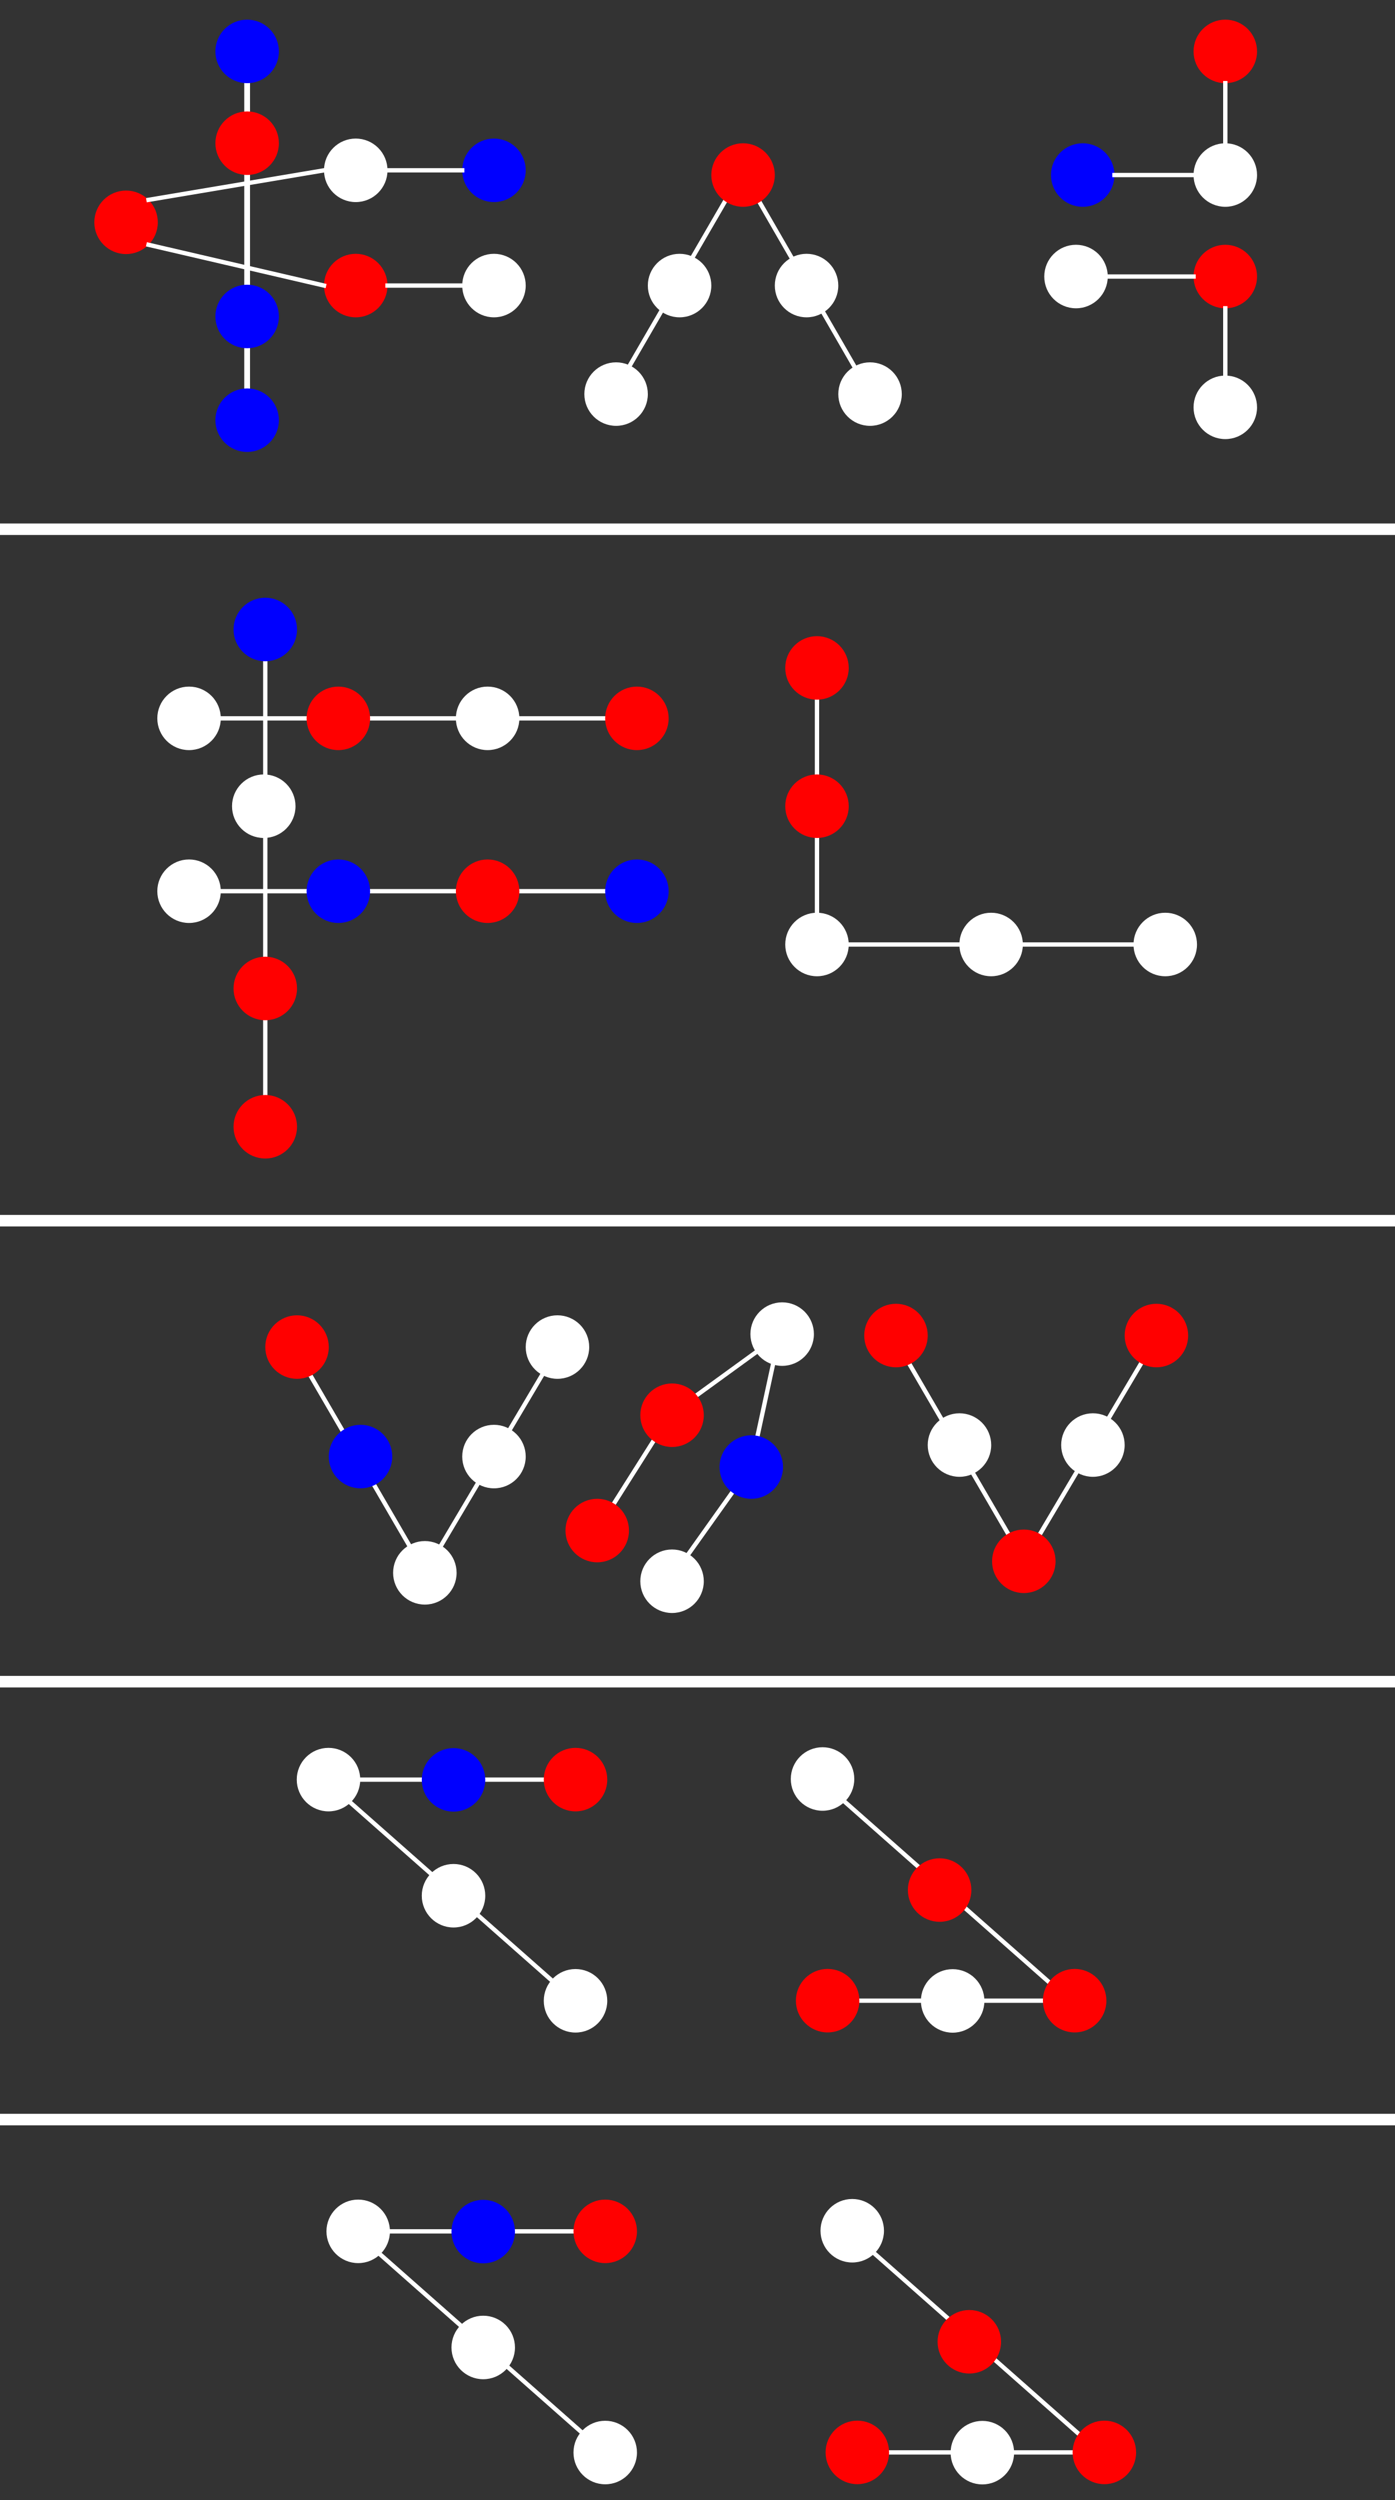 <svg version="1.1" viewBox="0.0 0.0 968.89 1735.556" fill="none" stroke="none" stroke-linecap="square" stroke-miterlimit="10" xmlns:xlink="http://www.w3.org/1999/xlink" xmlns="http://www.w3.org/2000/svg"><rect x="0.0" y="0.0" width="968.89" height="1735.556" fill="#333333" stroke="none"/><clipPath id="p.0"><path d="m0 0l968.89 0l0 1735.556l-968.89 0l0 -1735.556z" clip-rule="nonzero"/></clipPath><g clip-path="url(#p.0)"><path fill="#000000" fill-opacity="0.0" d="m0 0l968.89 0l0 1735.556l-968.89 0z" fill-rule="evenodd"/><path fill="#000000" fill-opacity="0.0" d="m568.643 1234.822l174.992 154.457" fill-rule="evenodd"/><path stroke="#ffffff" stroke-width="3.0" stroke-linejoin="round" stroke-linecap="butt" d="m568.643 1234.822l174.992 154.457" fill-rule="evenodd"/><path fill="#000000" fill-opacity="0.0" d="m224.643 1234.822l174.992 154.457" fill-rule="evenodd"/><path stroke="#ffffff" stroke-width="3.0" stroke-linejoin="round" stroke-linecap="butt" d="m224.643 1234.822l174.992 154.457" fill-rule="evenodd"/><path fill="#000000" fill-opacity="0.0" d="m250.205 1235.391l127.465 0" fill-rule="evenodd"/><path stroke="#ffffff" stroke-width="3.0" stroke-linejoin="round" stroke-linecap="butt" d="m250.205 1235.391l127.465 0" fill-rule="evenodd"/><path fill="#000000" fill-opacity="0.0" d="m389.063 933.407l-94.52 159.37" fill-rule="evenodd"/><path stroke="#ffffff" stroke-width="3.0" stroke-linejoin="round" stroke-linecap="butt" d="m389.063 933.407l-94.52 159.37" fill-rule="evenodd"/><path fill="#000000" fill-opacity="0.0" d="m805.063 925.407l-94.52 159.37" fill-rule="evenodd"/><path stroke="#ffffff" stroke-width="3.0" stroke-linejoin="round" stroke-linecap="butt" d="m805.063 925.407l-94.52 159.37" fill-rule="evenodd"/><path fill="#000000" fill-opacity="0.0" d="m520.47 1019.344l-53.921 75.78" fill-rule="evenodd"/><path stroke="#ffffff" stroke-width="3.0" stroke-linejoin="round" stroke-linecap="butt" d="m520.47 1019.344l-53.921 75.78" fill-rule="evenodd"/><path fill="#000000" fill-opacity="0.0" d="m466.562 980.281l-53.89 85.165" fill-rule="evenodd"/><path stroke="#ffffff" stroke-width="3.0" stroke-linejoin="round" stroke-linecap="butt" d="m466.562 980.281l-53.89 85.165" fill-rule="evenodd"/><path fill="#000000" fill-opacity="0.0" d="m541.562 925.593l-20.315 93.764" fill-rule="evenodd"/><path stroke="#ffffff" stroke-width="3.0" stroke-linejoin="round" stroke-linecap="butt" d="m541.562 925.593l-20.315 93.764" fill-rule="evenodd"/><path fill="#000000" fill-opacity="0.0" d="m543.126 925.593l-79.685 57.827" fill-rule="evenodd"/><path stroke="#ffffff" stroke-width="3.0" stroke-linejoin="round" stroke-linecap="butt" d="m543.126 925.593l-79.685 57.827" fill-rule="evenodd"/><path fill="#000000" fill-opacity="0.0" d="m203.126 933.407l94.551 162.488" fill-rule="evenodd"/><path stroke="#ffffff" stroke-width="3.0" stroke-linejoin="round" stroke-linecap="butt" d="m203.126 933.407l94.551 162.488" fill-rule="evenodd"/><path fill="#000000" fill-opacity="0.0" d="m567.433 485.71l0 147.906" fill-rule="evenodd"/><path stroke="#ffffff" stroke-width="3.0" stroke-linejoin="round" stroke-linecap="butt" d="m567.433 485.71l0 147.906" fill-rule="evenodd"/><path fill="#000000" fill-opacity="0.0" d="m153.354 618.677l266.961 0" fill-rule="evenodd"/><path stroke="#ffffff" stroke-width="3.0" stroke-linejoin="round" stroke-linecap="butt" d="m153.354 618.677l266.961 0" fill-rule="evenodd"/><path fill="#000000" fill-opacity="0.0" d="m153.354 498.677l266.961 0" fill-rule="evenodd"/><path stroke="#ffffff" stroke-width="3.0" stroke-linejoin="round" stroke-linecap="butt" d="m153.354 498.677l266.961 0" fill-rule="evenodd"/><path fill="#000000" fill-opacity="0.0" d="m184.252 459.026l0 301.102" fill-rule="evenodd"/><path stroke="#ffffff" stroke-width="3.0" stroke-linejoin="round" stroke-linecap="butt" d="m184.252 459.026l0 301.102" fill-rule="evenodd"/><path fill="#000000" fill-opacity="0.0" d="m516.535 121.26l88.189 152.756" fill-rule="evenodd"/><path stroke="#ffffff" stroke-width="3.0" stroke-linejoin="round" stroke-linecap="butt" d="m516.535 121.26l88.189 152.756" fill-rule="evenodd"/><path fill="#000000" fill-opacity="0.0" d="m513.386 122.835l-88.189 151.969" fill-rule="evenodd"/><path stroke="#ffffff" stroke-width="3.0" stroke-linejoin="round" stroke-linecap="butt" d="m513.386 122.835l-88.189 151.969" fill-rule="evenodd"/><path fill="#000000" fill-opacity="0.0" d="m171.654 57.732l0 211.905" fill-rule="evenodd"/><path stroke="#ffffff" stroke-width="4.0" stroke-linejoin="round" stroke-linecap="butt" d="m171.654 57.732l0 211.905" fill-rule="evenodd"/><path fill="#ff0000" d="m65.512 154.331l0 0c0 -12.176 9.871 -22.047 22.047 -22.047l0 0c5.847 0 11.455 2.323 15.59 6.457c4.135 4.135 6.457 9.742 6.457 15.59l0 0c0 12.176 -9.871 22.047 -22.047 22.047l0 0c-12.176 0 -22.047 -9.871 -22.047 -22.047z" fill-rule="evenodd"/><path fill="#ffffff" d="m225.039 118.236l0 0c0 -12.176 9.871 -22.047 22.047 -22.047l0 0c5.847 0 11.455 2.323 15.59 6.457c4.135 4.135 6.457 9.742 6.457 15.59l0 0c0 12.176 -9.871 22.047 -22.047 22.047l0 0c-12.176 0 -22.047 -9.871 -22.047 -22.047z" fill-rule="evenodd"/><path fill="#0000ff" d="m321.039 118.236l0 0c0 -12.176 9.871 -22.047 22.047 -22.047l0 0c5.847 0 11.455 2.323 15.59 6.457c4.135 4.135 6.457 9.742 6.457 15.59l0 0c0 12.176 -9.871 22.047 -22.047 22.047l0 0c-12.176 0 -22.047 -9.871 -22.047 -22.047z" fill-rule="evenodd"/><path fill="#ff0000" d="m225.039 198.236l0 0c0 -12.176 9.871 -22.047 22.047 -22.047l0 0c5.847 0 11.455 2.323 15.59 6.457c4.135 4.135 6.457 9.742 6.457 15.59l0 0c0 12.176 -9.871 22.047 -22.047 22.047l0 0c-12.176 0 -22.047 -9.871 -22.047 -22.047z" fill-rule="evenodd"/><path fill="#ffffff" d="m321.039 198.236l0 0c0 -12.176 9.871 -22.047 22.047 -22.047l0 0c5.847 0 11.455 2.323 15.59 6.457c4.135 4.135 6.457 9.742 6.457 15.59l0 0c0 12.176 -9.871 22.047 -22.047 22.047l0 0c-12.176 0 -22.047 -9.871 -22.047 -22.047z" fill-rule="evenodd"/><path fill="#0000ff" d="m149.606 35.685l0 0c0 -12.176 9.871 -22.047 22.047 -22.047l0 0c5.847 0 11.455 2.323 15.59 6.457c4.135 4.135 6.457 9.742 6.457 15.59l0 0c0 12.176 -9.871 22.047 -22.047 22.047l0 0c-12.176 0 -22.047 -9.871 -22.047 -22.047z" fill-rule="evenodd"/><path fill="#ff0000" d="m149.606 99.402l0 0c0 -12.176 9.871 -22.047 22.047 -22.047l0 0c5.847 0 11.455 2.323 15.59 6.457c4.135 4.135 6.457 9.742 6.457 15.59l0 0c0 12.176 -9.871 22.047 -22.047 22.047l0 0c-12.176 0 -22.047 -9.871 -22.047 -22.047z" fill-rule="evenodd"/><path fill="#0000ff" d="m149.606 219.685l0 0c0 -12.176 9.871 -22.047 22.047 -22.047l0 0c5.847 0 11.455 2.323 15.59 6.457c4.135 4.135 6.457 9.742 6.457 15.59l0 0c0 12.176 -9.871 22.047 -22.047 22.047l0 0c-12.176 0 -22.047 -9.871 -22.047 -22.047z" fill-rule="evenodd"/><path fill="#0000ff" d="m149.606 291.685l0 0c0 -12.176 9.871 -22.047 22.047 -22.047l0 0c5.847 0 11.455 2.323 15.59 6.457c4.135 4.135 6.457 9.742 6.457 15.59l0 0c0 12.176 -9.871 22.047 -22.047 22.047l0 0c-12.176 0 -22.047 -9.871 -22.047 -22.047z" fill-rule="evenodd"/><path fill="#000000" fill-opacity="0.0" d="m225.039 118.236l-121.89 20.504" fill-rule="evenodd"/><path stroke="#ffffff" stroke-width="3.0" stroke-linejoin="round" stroke-linecap="butt" d="m225.039 118.236l-121.89 20.504" fill-rule="evenodd"/><path fill="#000000" fill-opacity="0.0" d="m269.134 118.236l51.906 0" fill-rule="evenodd"/><path stroke="#ffffff" stroke-width="3.0" stroke-linejoin="round" stroke-linecap="butt" d="m269.134 118.236l51.906 0" fill-rule="evenodd"/><path fill="#000000" fill-opacity="0.0" d="m269.134 198.236l51.906 0" fill-rule="evenodd"/><path stroke="#ffffff" stroke-width="3.0" stroke-linejoin="round" stroke-linecap="butt" d="m269.134 198.236l51.906 0" fill-rule="evenodd"/><path fill="#000000" fill-opacity="0.0" d="m103.149 169.92l121.89 28.315" fill-rule="evenodd"/><path stroke="#ffffff" stroke-width="3.0" stroke-linejoin="round" stroke-linecap="butt" d="m103.149 169.92l121.89 28.315" fill-rule="evenodd"/><path fill="#ffffff" d="m405.858 273.575l0 0c0 -12.176 9.871 -22.047 22.047 -22.047l0 0c5.847 0 11.455 2.323 15.59 6.457c4.135 4.135 6.457 9.742 6.457 15.59l0 0c0 12.176 -9.871 22.047 -22.047 22.047l0 0c-12.176 0 -22.047 -9.871 -22.047 -22.047z" fill-rule="evenodd"/><path fill="#ffffff" d="m449.953 198.236l0 0c0 -12.176 9.871 -22.047 22.047 -22.047l0 0c5.847 0 11.455 2.323 15.59 6.457c4.135 4.135 6.457 9.742 6.457 15.59l0 0c0 12.176 -9.871 22.047 -22.047 22.047l0 0c-12.176 0 -22.047 -9.871 -22.047 -22.047z" fill-rule="evenodd"/><path fill="#ff0000" d="m494.047 121.512l0 0c0 -12.176 9.871 -22.047 22.047 -22.047l0 0c5.847 0 11.455 2.323 15.59 6.457c4.135 4.135 6.457 9.742 6.457 15.59l0 0c0 12.176 -9.871 22.047 -22.047 22.047l0 0c-12.176 0 -22.047 -9.871 -22.047 -22.047z" fill-rule="evenodd"/><path fill="#ffffff" d="m538.142 198.236l0 0c0 -12.176 9.871 -22.047 22.047 -22.047l0 0c5.847 0 11.455 2.323 15.59 6.457c4.135 4.135 6.457 9.742 6.457 15.59l0 0c0 12.176 -9.871 22.047 -22.047 22.047l0 0c-12.176 0 -22.047 -9.871 -22.047 -22.047z" fill-rule="evenodd"/><path fill="#ffffff" d="m582.236 273.575l0 0c0 -12.176 9.871 -22.047 22.047 -22.047l0 0c5.847 0 11.455 2.323 15.59 6.457c4.135 4.135 6.457 9.742 6.457 15.59l0 0c0 12.176 -9.871 22.047 -22.047 22.047l0 0c-12.176 0 -22.047 -9.871 -22.047 -22.047z" fill-rule="evenodd"/><path fill="#ff0000" d="m828.976 35.685l0 0c0 -12.176 9.871 -22.047 22.047 -22.047l0 0c5.847 0 11.455 2.323 15.59 6.457c4.135 4.135 6.457 9.742 6.457 15.59l0 0c0 12.176 -9.871 22.047 -22.047 22.047l0 0c-12.176 0 -22.047 -9.871 -22.047 -22.047z" fill-rule="evenodd"/><path fill="#ffffff" d="m828.976 121.512l0 0c0 -12.176 9.871 -22.047 22.047 -22.047l0 0c5.847 0 11.455 2.323 15.59 6.457c4.135 4.135 6.457 9.742 6.457 15.59l0 0c0 12.176 -9.871 22.047 -22.047 22.047l0 0c-12.176 0 -22.047 -9.871 -22.047 -22.047z" fill-rule="evenodd"/><path fill="#0000ff" d="m729.953 121.512l0 0c0 -12.176 9.871 -22.047 22.047 -22.047l0 0c5.847 0 11.455 2.323 15.59 6.457c4.135 4.135 6.457 9.742 6.457 15.59l0 0c0 12.176 -9.871 22.047 -22.047 22.047l0 0c-12.176 0 -22.047 -9.871 -22.047 -22.047z" fill-rule="evenodd"/><path fill="#ffffff" d="m725.291 191.969l0 0c0 -12.176 9.871 -22.047 22.047 -22.047l0 0c5.847 0 11.455 2.323 15.59 6.457c4.135 4.135 6.457 9.742 6.457 15.59l0 0c0 12.176 -9.871 22.047 -22.047 22.047l0 0c-12.176 0 -22.047 -9.871 -22.047 -22.047z" fill-rule="evenodd"/><path fill="#ff0000" d="m828.976 191.969l0 0c0 -12.176 9.871 -22.047 22.047 -22.047l0 0c5.847 0 11.455 2.323 15.59 6.457c4.135 4.135 6.457 9.742 6.457 15.59l0 0c0 12.176 -9.871 22.047 -22.047 22.047l0 0c-12.176 0 -22.047 -9.871 -22.047 -22.047z" fill-rule="evenodd"/><path fill="#ffffff" d="m828.976 282.772l0 0c0 -12.176 9.871 -22.047 22.047 -22.047l0 0c5.847 0 11.455 2.323 15.59 6.457c4.135 4.135 6.457 9.742 6.457 15.59l0 0c0 12.176 -9.871 22.047 -22.047 22.047l0 0c-12.176 0 -22.047 -9.871 -22.047 -22.047z" fill-rule="evenodd"/><path fill="#000000" fill-opacity="0.0" d="m851.024 57.732l0 41.732" fill-rule="evenodd"/><path stroke="#ffffff" stroke-width="3.0" stroke-linejoin="round" stroke-linecap="butt" d="m851.024 57.732l0 41.732" fill-rule="evenodd"/><path fill="#000000" fill-opacity="0.0" d="m851.024 214.016l0 46.709" fill-rule="evenodd"/><path stroke="#ffffff" stroke-width="3.0" stroke-linejoin="round" stroke-linecap="butt" d="m851.024 214.016l0 46.709" fill-rule="evenodd"/><path fill="#000000" fill-opacity="0.0" d="m774.047 121.512l54.929 0" fill-rule="evenodd"/><path stroke="#ffffff" stroke-width="3.0" stroke-linejoin="round" stroke-linecap="butt" d="m774.047 121.512l54.929 0" fill-rule="evenodd"/><path fill="#000000" fill-opacity="0.0" d="m769.386 191.969l59.591 0" fill-rule="evenodd"/><path stroke="#ffffff" stroke-width="3.0" stroke-linejoin="round" stroke-linecap="butt" d="m769.386 191.969l59.591 0" fill-rule="evenodd"/><path fill="#ffffff" d="m109.26 498.677l0 0c0 -12.176 9.871 -22.047 22.047 -22.047l0 0c5.847 0 11.455 2.323 15.59 6.457c4.135 4.135 6.457 9.742 6.457 15.59l0 0c0 12.176 -9.871 22.047 -22.047 22.047l0 0c-12.176 0 -22.047 -9.871 -22.047 -22.047z" fill-rule="evenodd"/><path fill="#ff0000" d="m212.945 498.677l0 0c0 -12.176 9.871 -22.047 22.047 -22.047l0 0c5.847 0 11.455 2.323 15.59 6.457c4.135 4.135 6.457 9.742 6.457 15.59l0 0c0 12.176 -9.871 22.047 -22.047 22.047l0 0c-12.176 0 -22.047 -9.871 -22.047 -22.047z" fill-rule="evenodd"/><path fill="#ffffff" d="m316.63 498.677l0 0c0 -12.176 9.871 -22.047 22.047 -22.047l0 0c5.847 0 11.455 2.323 15.59 6.457c4.135 4.135 6.457 9.742 6.457 15.59l0 0c0 12.176 -9.871 22.047 -22.047 22.047l0 0c-12.176 0 -22.047 -9.871 -22.047 -22.047z" fill-rule="evenodd"/><path fill="#ff0000" d="m420.315 498.677l0 0c0 -12.176 9.871 -22.047 22.047 -22.047l0 0c5.847 0 11.455 2.323 15.59 6.457c4.135 4.135 6.457 9.742 6.457 15.59l0 0c0 12.176 -9.871 22.047 -22.047 22.047l0 0c-12.176 0 -22.047 -9.871 -22.047 -22.047z" fill-rule="evenodd"/><path fill="#ffffff" d="m109.26 618.677l0 0c0 -12.176 9.871 -22.047 22.047 -22.047l0 0c5.847 0 11.455 2.323 15.59 6.457c4.135 4.135 6.457 9.742 6.457 15.59l0 0c0 12.176 -9.871 22.047 -22.047 22.047l0 0c-12.176 0 -22.047 -9.871 -22.047 -22.047z" fill-rule="evenodd"/><path fill="#0000ff" d="m212.945 618.677l0 0c0 -12.176 9.871 -22.047 22.047 -22.047l0 0c5.847 0 11.455 2.323 15.59 6.457c4.135 4.135 6.457 9.742 6.457 15.59l0 0c0 12.176 -9.871 22.047 -22.047 22.047l0 0c-12.176 0 -22.047 -9.871 -22.047 -22.047z" fill-rule="evenodd"/><path fill="#ff0000" d="m316.63 618.677l0 0c0 -12.176 9.871 -22.047 22.047 -22.047l0 0c5.847 0 11.455 2.323 15.59 6.457c4.135 4.135 6.457 9.742 6.457 15.59l0 0c0 12.176 -9.871 22.047 -22.047 22.047l0 0c-12.176 0 -22.047 -9.871 -22.047 -22.047z" fill-rule="evenodd"/><path fill="#0000ff" d="m420.315 618.677l0 0c0 -12.176 9.871 -22.047 22.047 -22.047l0 0c5.847 0 11.455 2.323 15.59 6.457c4.135 4.135 6.457 9.742 6.457 15.59l0 0c0 12.176 -9.871 22.047 -22.047 22.047l0 0c-12.176 0 -22.047 -9.871 -22.047 -22.047z" fill-rule="evenodd"/><path fill="#0000ff" d="m162.205 436.979l0 0c0 -12.176 9.871 -22.047 22.047 -22.047l0 0c5.847 0 11.455 2.323 15.59 6.457c4.135 4.135 6.457 9.742 6.457 15.59l0 0c0 12.176 -9.871 22.047 -22.047 22.047l0 0c-12.176 0 -22.047 -9.871 -22.047 -22.047z" fill-rule="evenodd"/><path fill="#ffffff" d="m161.15 559.663l0 0c0 -12.176 9.871 -22.047 22.047 -22.047l0 0c5.847 0 11.455 2.323 15.59 6.458c4.135 4.135 6.457 9.742 6.457 15.59l0 0c0 12.176 -9.871 22.047 -22.047 22.047l0 0c-12.176 0 -22.047 -9.871 -22.047 -22.047z" fill-rule="evenodd"/><path fill="#ff0000" d="m162.205 686.185l0 0c0 -12.176 9.871 -22.047 22.047 -22.047l0 0c5.847 0 11.455 2.323 15.59 6.458c4.135 4.135 6.457 9.742 6.457 15.59l0 0c0 12.176 -9.871 22.047 -22.047 22.047l0 0c-12.176 0 -22.047 -9.871 -22.047 -22.047z" fill-rule="evenodd"/><path fill="#ff0000" d="m162.205 782.185l0 0c0 -12.176 9.871 -22.047 22.047 -22.047l0 0c5.847 0 11.455 2.323 15.59 6.458c4.135 4.135 6.457 9.742 6.457 15.59l0 0c0 12.176 -9.871 22.047 -22.047 22.047l0 0c-12.176 0 -22.047 -9.871 -22.047 -22.047z" fill-rule="evenodd"/><path fill="#ff0000" d="m545.386 463.663l0 0c0 -12.176 9.871 -22.047 22.047 -22.047l0 0c5.847 0 11.455 2.323 15.59 6.457c4.135 4.135 6.457 9.742 6.457 15.59l0 0c0 12.176 -9.871 22.047 -22.047 22.047l0 0c-12.176 0 -22.047 -9.871 -22.047 -22.047z" fill-rule="evenodd"/><path fill="#ff0000" d="m545.386 559.663l0 0c0 -12.176 9.871 -22.047 22.047 -22.047l0 0c5.847 0 11.455 2.323 15.59 6.457c4.135 4.135 6.457 9.742 6.457 15.59l0 0c0 12.176 -9.871 22.047 -22.047 22.047l0 0c-12.176 0 -22.047 -9.871 -22.047 -22.047z" fill-rule="evenodd"/><path fill="#ffffff" d="m545.386 655.664l0 0c0 -12.176 9.871 -22.047 22.047 -22.047l0 0c5.847 0 11.455 2.323 15.59 6.457c4.135 4.135 6.457 9.742 6.457 15.59l0 0c0 12.176 -9.871 22.047 -22.047 22.047l0 0c-12.176 0 -22.047 -9.871 -22.047 -22.047z" fill-rule="evenodd"/><path fill="#ffffff" d="m666.331 655.664l0 0c0 -12.176 9.871 -22.047 22.047 -22.047l0 0c5.847 0 11.455 2.323 15.59 6.457c4.135 4.135 6.457 9.742 6.457 15.59l0 0c0 12.176 -9.871 22.047 -22.047 22.047l0 0c-12.176 0 -22.047 -9.871 -22.047 -22.047z" fill-rule="evenodd"/><path fill="#ffffff" d="m787.276 655.664l0 0c0 -12.176 9.871 -22.047 22.047 -22.047l0 0c5.847 0 11.455 2.323 15.59 6.457c4.135 4.135 6.457 9.742 6.457 15.59l0 0c0 12.176 -9.871 22.047 -22.047 22.047l0 0c-12.176 0 -22.047 -9.871 -22.047 -22.047z" fill-rule="evenodd"/><path fill="#000000" fill-opacity="0.0" d="m589.48 655.664l197.795 0" fill-rule="evenodd"/><path stroke="#ffffff" stroke-width="3.0" stroke-linejoin="round" stroke-linecap="butt" d="m589.48 655.664l197.795 0" fill-rule="evenodd"/><path fill="#ff0000" d="m184.252 935.117l0 0c0 -12.176 9.871 -22.047 22.047 -22.047l0 0c5.847 0 11.455 2.323 15.59 6.458c4.135 4.135 6.457 9.742 6.457 15.59l0 0c0 12.176 -9.871 22.047 -22.047 22.047l0 0c-12.176 0 -22.047 -9.871 -22.047 -22.047z" fill-rule="evenodd"/><path fill="#0000ff" d="m228.346 1011.136l0 0c0 -12.176 9.871 -22.047 22.047 -22.047l0 0c5.847 0 11.455 2.323 15.59 6.458c4.135 4.135 6.457 9.742 6.457 15.59l0 0c0 12.176 -9.871 22.047 -22.047 22.047l0 0c-12.176 0 -22.047 -9.871 -22.047 -22.047z" fill-rule="evenodd"/><path fill="#ffffff" d="m273.039 1091.84l0 0c0 -12.176 9.871 -22.047 22.047 -22.047l0 0c5.847 0 11.455 2.323 15.59 6.458c4.135 4.135 6.457 9.742 6.457 15.59l0 0c0 12.176 -9.871 22.047 -22.047 22.047l0 0c-12.176 0 -22.047 -9.871 -22.047 -22.047z" fill-rule="evenodd"/><path fill="#ffffff" d="m321.039 1011.136l0 0c0 -12.176 9.871 -22.047 22.047 -22.047l0 0c5.847 0 11.455 2.323 15.59 6.458c4.135 4.135 6.457 9.742 6.457 15.59l0 0c0 12.176 -9.871 22.047 -22.047 22.047l0 0c-12.176 0 -22.047 -9.871 -22.047 -22.047z" fill-rule="evenodd"/><path fill="#ffffff" d="m365.134 935.118l0 0c0 -12.176 9.871 -22.047 22.047 -22.047l0 0c5.847 0 11.455 2.323 15.59 6.458c4.135 4.135 6.457 9.742 6.457 15.59l0 0c0 12.176 -9.871 22.047 -22.047 22.047l0 0c-12.176 0 -22.047 -9.871 -22.047 -22.047z" fill-rule="evenodd"/><path fill="#ffffff" d="m521.197 926.118l0 0c0 -12.176 9.871 -22.047 22.047 -22.047l0 0c5.847 0 11.455 2.323 15.59 6.458c4.135 4.135 6.457 9.742 6.457 15.59l0 0c0 12.176 -9.871 22.047 -22.047 22.047l0 0c-12.176 0 -22.047 -9.871 -22.047 -22.047z" fill-rule="evenodd"/><path fill="#ff0000" d="m444.725 982.437l0 0c0 -12.176 9.871 -22.047 22.047 -22.047l0 0c5.847 0 11.455 2.323 15.59 6.457c4.135 4.135 6.457 9.742 6.457 15.59l0 0c0 12.176 -9.871 22.047 -22.047 22.047l0 0c-12.176 0 -22.047 -9.871 -22.047 -22.047z" fill-rule="evenodd"/><path fill="#ff0000" d="m392.756 1062.5l0 0c0 -12.176 9.871 -22.047 22.047 -22.047l0 0c5.847 0 11.455 2.323 15.59 6.458c4.135 4.135 6.457 9.742 6.457 15.59l0 0c0 12.176 -9.871 22.047 -22.047 22.047l0 0c-12.176 0 -22.047 -9.871 -22.047 -22.047z" fill-rule="evenodd"/><path fill="#0000ff" d="m499.753 1018.407l0 0c0 -12.176 9.871 -22.047 22.047 -22.047l0 0c5.847 0 11.455 2.323 15.59 6.458c4.135 4.135 6.458 9.742 6.458 15.59l0 0c0 12.176 -9.871 22.047 -22.047 22.047l0 0c-12.176 0 -22.047 -9.871 -22.047 -22.047z" fill-rule="evenodd"/><path fill="#ffffff" d="m444.724 1097.682l0 0c0 -12.176 9.871 -22.047 22.047 -22.047l0 0c5.847 0 11.455 2.323 15.59 6.458c4.135 4.135 6.457 9.742 6.457 15.59l0 0c0 12.176 -9.871 22.047 -22.047 22.047l0 0c-12.176 0 -22.047 -9.871 -22.047 -22.047z" fill-rule="evenodd"/><path fill="#000000" fill-opacity="0.0" d="m619.126 925.407l94.551 162.488" fill-rule="evenodd"/><path stroke="#ffffff" stroke-width="3.0" stroke-linejoin="round" stroke-linecap="butt" d="m619.126 925.407l94.551 162.488" fill-rule="evenodd"/><path fill="#ff0000" d="m600.252 927.117l0 0c0 -12.176 9.871 -22.047 22.047 -22.047l0 0c5.847 0 11.455 2.323 15.59 6.458c4.135 4.135 6.458 9.742 6.458 15.59l0 0c0 12.176 -9.871 22.047 -22.047 22.047l0 0c-12.176 0 -22.047 -9.871 -22.047 -22.047z" fill-rule="evenodd"/><path fill="#ffffff" d="m644.346 1003.136l0 0c0 -12.176 9.871 -22.047 22.047 -22.047l0 0c5.847 0 11.455 2.323 15.59 6.458c4.135 4.135 6.457 9.742 6.457 15.59l0 0c0 12.176 -9.871 22.047 -22.047 22.047l0 0c-12.176 0 -22.047 -9.871 -22.047 -22.047z" fill-rule="evenodd"/><path fill="#ff0000" d="m689.039 1083.84l0 0c0 -12.176 9.871 -22.047 22.047 -22.047l0 0c5.847 0 11.455 2.323 15.59 6.458c4.135 4.135 6.457 9.742 6.457 15.59l0 0c0 12.176 -9.871 22.047 -22.047 22.047l0 0c-12.176 0 -22.047 -9.871 -22.047 -22.047z" fill-rule="evenodd"/><path fill="#ffffff" d="m737.039 1003.136l0 0c0 -12.176 9.871 -22.047 22.047 -22.047l0 0c5.847 0 11.455 2.323 15.59 6.458c4.135 4.135 6.457 9.742 6.457 15.59l0 0c0 12.176 -9.871 22.047 -22.047 22.047l0 0c-12.176 0 -22.047 -9.871 -22.047 -22.047z" fill-rule="evenodd"/><path fill="#ff0000" d="m781.134 927.118l0 0c0 -12.176 9.871 -22.047 22.047 -22.047l0 0c5.847 0 11.455 2.323 15.59 6.458c4.135 4.135 6.457 9.742 6.457 15.59l0 0c0 12.176 -9.871 22.047 -22.047 22.047l0 0c-12.176 0 -22.047 -9.871 -22.047 -22.047z" fill-rule="evenodd"/><path fill="#ff0000" d="m377.677 1235.39l0 0c0 -12.176 9.871 -22.047 22.047 -22.047l0 0c5.847 0 11.455 2.323 15.59 6.458c4.135 4.135 6.457 9.742 6.457 15.59l0 0c0 12.176 -9.871 22.047 -22.047 22.047l0 0c-12.176 0 -22.047 -9.871 -22.047 -22.047z" fill-rule="evenodd"/><path fill="#0000ff" d="m292.945 1235.559l0 0c0 -12.176 9.871 -22.047 22.047 -22.047l0 0c5.847 0 11.455 2.323 15.59 6.457c4.135 4.135 6.457 9.743 6.457 15.59l0 0c0 12.176 -9.871 22.047 -22.047 22.047l0 0c-12.176 0 -22.047 -9.871 -22.047 -22.047z" fill-rule="evenodd"/><path fill="#ffffff" d="m206.11 1235.391l0 0c0 -12.176 9.871 -22.047 22.047 -22.047l0 0c5.847 0 11.455 2.323 15.59 6.457c4.135 4.135 6.457 9.743 6.457 15.59l0 0c0 12.176 -9.871 22.047 -22.047 22.047l0 0c-12.176 0 -22.047 -9.871 -22.047 -22.047z" fill-rule="evenodd"/><path fill="#ffffff" d="m292.945 1316.0l0 0c0 -12.176 9.871 -22.047 22.047 -22.047l0 0c5.847 0 11.455 2.323 15.59 6.458c4.135 4.135 6.457 9.742 6.457 15.59l0 0c0 12.176 -9.871 22.047 -22.047 22.047l0 0c-12.176 0 -22.047 -9.871 -22.047 -22.047z" fill-rule="evenodd"/><path fill="#ffffff" d="m377.677 1388.934l0 0c0 -12.176 9.871 -22.047 22.047 -22.047l0 0c5.847 0 11.455 2.323 15.59 6.458c4.135 4.135 6.457 9.742 6.457 15.59l0 0c0 12.176 -9.871 22.047 -22.047 22.047l0 0c-12.176 0 -22.047 -9.871 -22.047 -22.047z" fill-rule="evenodd"/><path fill="#000000" fill-opacity="0.0" d="m596.874 1388.85l127.465 0" fill-rule="evenodd"/><path stroke="#ffffff" stroke-width="3.0" stroke-linejoin="round" stroke-linecap="butt" d="m596.874 1388.85l127.465 0" fill-rule="evenodd"/><path fill="#ff0000" d="m724.347 1388.85l0 0c0 -12.176 9.871 -22.047 22.047 -22.047l0 0c5.847 0 11.455 2.323 15.59 6.458c4.135 4.135 6.458 9.742 6.458 15.59l0 0c0 12.176 -9.871 22.047 -22.047 22.047l0 0c-12.176 0 -22.047 -9.871 -22.047 -22.047z" fill-rule="evenodd"/><path fill="#ffffff" d="m639.614 1389.018l0 0c0 -12.176 9.871 -22.047 22.047 -22.047l0 0c5.847 0 11.455 2.323 15.59 6.458c4.135 4.135 6.458 9.742 6.458 15.59l0 0c0 12.176 -9.871 22.047 -22.047 22.047l0 0c-12.176 0 -22.047 -9.871 -22.047 -22.047z" fill-rule="evenodd"/><path fill="#ff0000" d="m552.78 1388.85l0 0c0 -12.176 9.871 -22.047 22.047 -22.047l0 0c5.847 0 11.455 2.323 15.59 6.458c4.135 4.135 6.458 9.742 6.458 15.59l0 0c0 12.176 -9.871 22.047 -22.047 22.047l0 0c-12.176 0 -22.047 -9.871 -22.047 -22.047z" fill-rule="evenodd"/><path fill="#ff0000" d="m630.559 1312.05l0 0c0 -12.176 9.871 -22.047 22.047 -22.047l0 0c5.847 0 11.455 2.323 15.59 6.457c4.135 4.135 6.458 9.743 6.458 15.59l0 0c0 12.176 -9.871 22.047 -22.047 22.047l0 0c-12.176 0 -22.047 -9.871 -22.047 -22.047z" fill-rule="evenodd"/><path fill="#ffffff" d="m549.243 1234.963l0 0c0 -12.176 9.871 -22.047 22.047 -22.047l0 0c5.847 0 11.455 2.323 15.59 6.458c4.135 4.135 6.458 9.742 6.458 15.59l0 0c0 12.176 -9.871 22.047 -22.047 22.047l0 0c-12.176 0 -22.047 -9.871 -22.047 -22.047z" fill-rule="evenodd"/><path fill="#000000" fill-opacity="0.0" d="m589.273 1548.412l174.992 154.457" fill-rule="evenodd"/><path stroke="#ffffff" stroke-width="3.0" stroke-linejoin="round" stroke-linecap="butt" d="m589.273 1548.412l174.992 154.457" fill-rule="evenodd"/><path fill="#000000" fill-opacity="0.0" d="m245.273 1548.412l174.992 154.457" fill-rule="evenodd"/><path stroke="#ffffff" stroke-width="3.0" stroke-linejoin="round" stroke-linecap="butt" d="m245.273 1548.412l174.992 154.457" fill-rule="evenodd"/><path fill="#000000" fill-opacity="0.0" d="m270.835 1548.982l127.465 0" fill-rule="evenodd"/><path stroke="#ffffff" stroke-width="3.0" stroke-linejoin="round" stroke-linecap="butt" d="m270.835 1548.982l127.465 0" fill-rule="evenodd"/><path fill="#ff0000" d="m398.307 1548.981l0 0c0 -12.176 9.871 -22.047 22.047 -22.047l0 0c5.847 0 11.455 2.323 15.59 6.458c4.135 4.135 6.457 9.742 6.457 15.59l0 0c0 12.176 -9.871 22.047 -22.047 22.047l0 0c-12.176 0 -22.047 -9.871 -22.047 -22.047z" fill-rule="evenodd"/><path fill="#0000ff" d="m313.575 1549.15l0 0c0 -12.176 9.871 -22.047 22.047 -22.047l0 0c5.847 0 11.455 2.323 15.59 6.457c4.135 4.135 6.457 9.743 6.457 15.59l0 0c0 12.176 -9.871 22.047 -22.047 22.047l0 0c-12.176 0 -22.047 -9.871 -22.047 -22.047z" fill-rule="evenodd"/><path fill="#ffffff" d="m226.74 1548.982l0 0c0 -12.176 9.871 -22.047 22.047 -22.047l0 0c5.847 0 11.455 2.323 15.59 6.458c4.135 4.135 6.457 9.742 6.457 15.59l0 0c0 12.176 -9.871 22.047 -22.047 22.047l0 0c-12.176 0 -22.047 -9.871 -22.047 -22.047z" fill-rule="evenodd"/><path fill="#ffffff" d="m313.575 1629.591l0 0c0 -12.176 9.871 -22.047 22.047 -22.047l0 0c5.847 0 11.455 2.323 15.59 6.458c4.135 4.135 6.457 9.742 6.457 15.59l0 0c0 12.176 -9.871 22.047 -22.047 22.047l0 0c-12.176 0 -22.047 -9.871 -22.047 -22.047z" fill-rule="evenodd"/><path fill="#ffffff" d="m398.307 1702.525l0 0c0 -12.176 9.871 -22.047 22.047 -22.047l0 0c5.847 0 11.455 2.323 15.59 6.458c4.135 4.135 6.457 9.742 6.457 15.59l0 0c0 12.176 -9.871 22.047 -22.047 22.047l0 0c-12.176 0 -22.047 -9.871 -22.047 -22.047z" fill-rule="evenodd"/><path fill="#000000" fill-opacity="0.0" d="m617.504 1702.441l127.465 0" fill-rule="evenodd"/><path stroke="#ffffff" stroke-width="3.0" stroke-linejoin="round" stroke-linecap="butt" d="m617.504 1702.441l127.465 0" fill-rule="evenodd"/><path fill="#ff0000" d="m744.977 1702.44l0 0c0 -12.176 9.871 -22.047 22.047 -22.047l0 0c5.847 0 11.455 2.323 15.59 6.458c4.135 4.135 6.458 9.742 6.458 15.59l0 0c0 12.176 -9.871 22.047 -22.047 22.047l0 0c-12.176 0 -22.047 -9.871 -22.047 -22.047z" fill-rule="evenodd"/><path fill="#ffffff" d="m660.244 1702.609l0 0c0 -12.176 9.871 -22.047 22.047 -22.047l0 0c5.847 0 11.455 2.323 15.59 6.458c4.135 4.135 6.457 9.742 6.457 15.59l0 0c0 12.176 -9.871 22.047 -22.047 22.047l0 0c-12.176 0 -22.047 -9.871 -22.047 -22.047z" fill-rule="evenodd"/><path fill="#ff0000" d="m573.409 1702.441l0 0c0 -12.176 9.871 -22.047 22.047 -22.047l0 0c5.847 0 11.455 2.323 15.59 6.458c4.135 4.135 6.458 9.742 6.458 15.59l0 0c0 12.176 -9.871 22.047 -22.047 22.047l0 0c-12.176 0 -22.047 -9.871 -22.047 -22.047z" fill-rule="evenodd"/><path fill="#ff0000" d="m651.189 1625.64l0 0c0 -12.176 9.871 -22.047 22.047 -22.047l0 0c5.847 0 11.455 2.323 15.59 6.458c4.135 4.135 6.457 9.742 6.457 15.59l0 0c0 12.176 -9.871 22.047 -22.047 22.047l0 0c-12.176 0 -22.047 -9.871 -22.047 -22.047z" fill-rule="evenodd"/><path fill="#ffffff" d="m569.873 1548.554l0 0c0 -12.176 9.871 -22.047 22.047 -22.047l0 0c5.847 0 11.455 2.323 15.59 6.457c4.135 4.135 6.457 9.743 6.457 15.59l0 0c0 12.176 -9.871 22.047 -22.047 22.047l0 0c-12.176 0 -22.047 -9.871 -22.047 -22.047z" fill-rule="evenodd"/><path fill="#000000" fill-opacity="0.0" d="m-2.173 367.391l969.575 0" fill-rule="evenodd"/><path stroke="#ffffff" stroke-width="8.0" stroke-linejoin="round" stroke-linecap="butt" d="m-2.173 367.391l969.575 0" fill-rule="evenodd"/><path fill="#000000" fill-opacity="0.0" d="m-2.173 847.391l969.575 0" fill-rule="evenodd"/><path stroke="#ffffff" stroke-width="8.0" stroke-linejoin="round" stroke-linecap="butt" d="m-2.173 847.391l969.575 0" fill-rule="evenodd"/><path fill="#000000" fill-opacity="0.0" d="m-2.173 1167.391l969.575 0" fill-rule="evenodd"/><path stroke="#ffffff" stroke-width="8.0" stroke-linejoin="round" stroke-linecap="butt" d="m-2.173 1167.391l969.575 0" fill-rule="evenodd"/><path fill="#000000" fill-opacity="0.0" d="m-2.173 1471.391l969.575 0" fill-rule="evenodd"/><path stroke="#ffffff" stroke-width="8.0" stroke-linejoin="round" stroke-linecap="butt" d="m-2.173 1471.391l969.575 0" fill-rule="evenodd"/></g></svg>